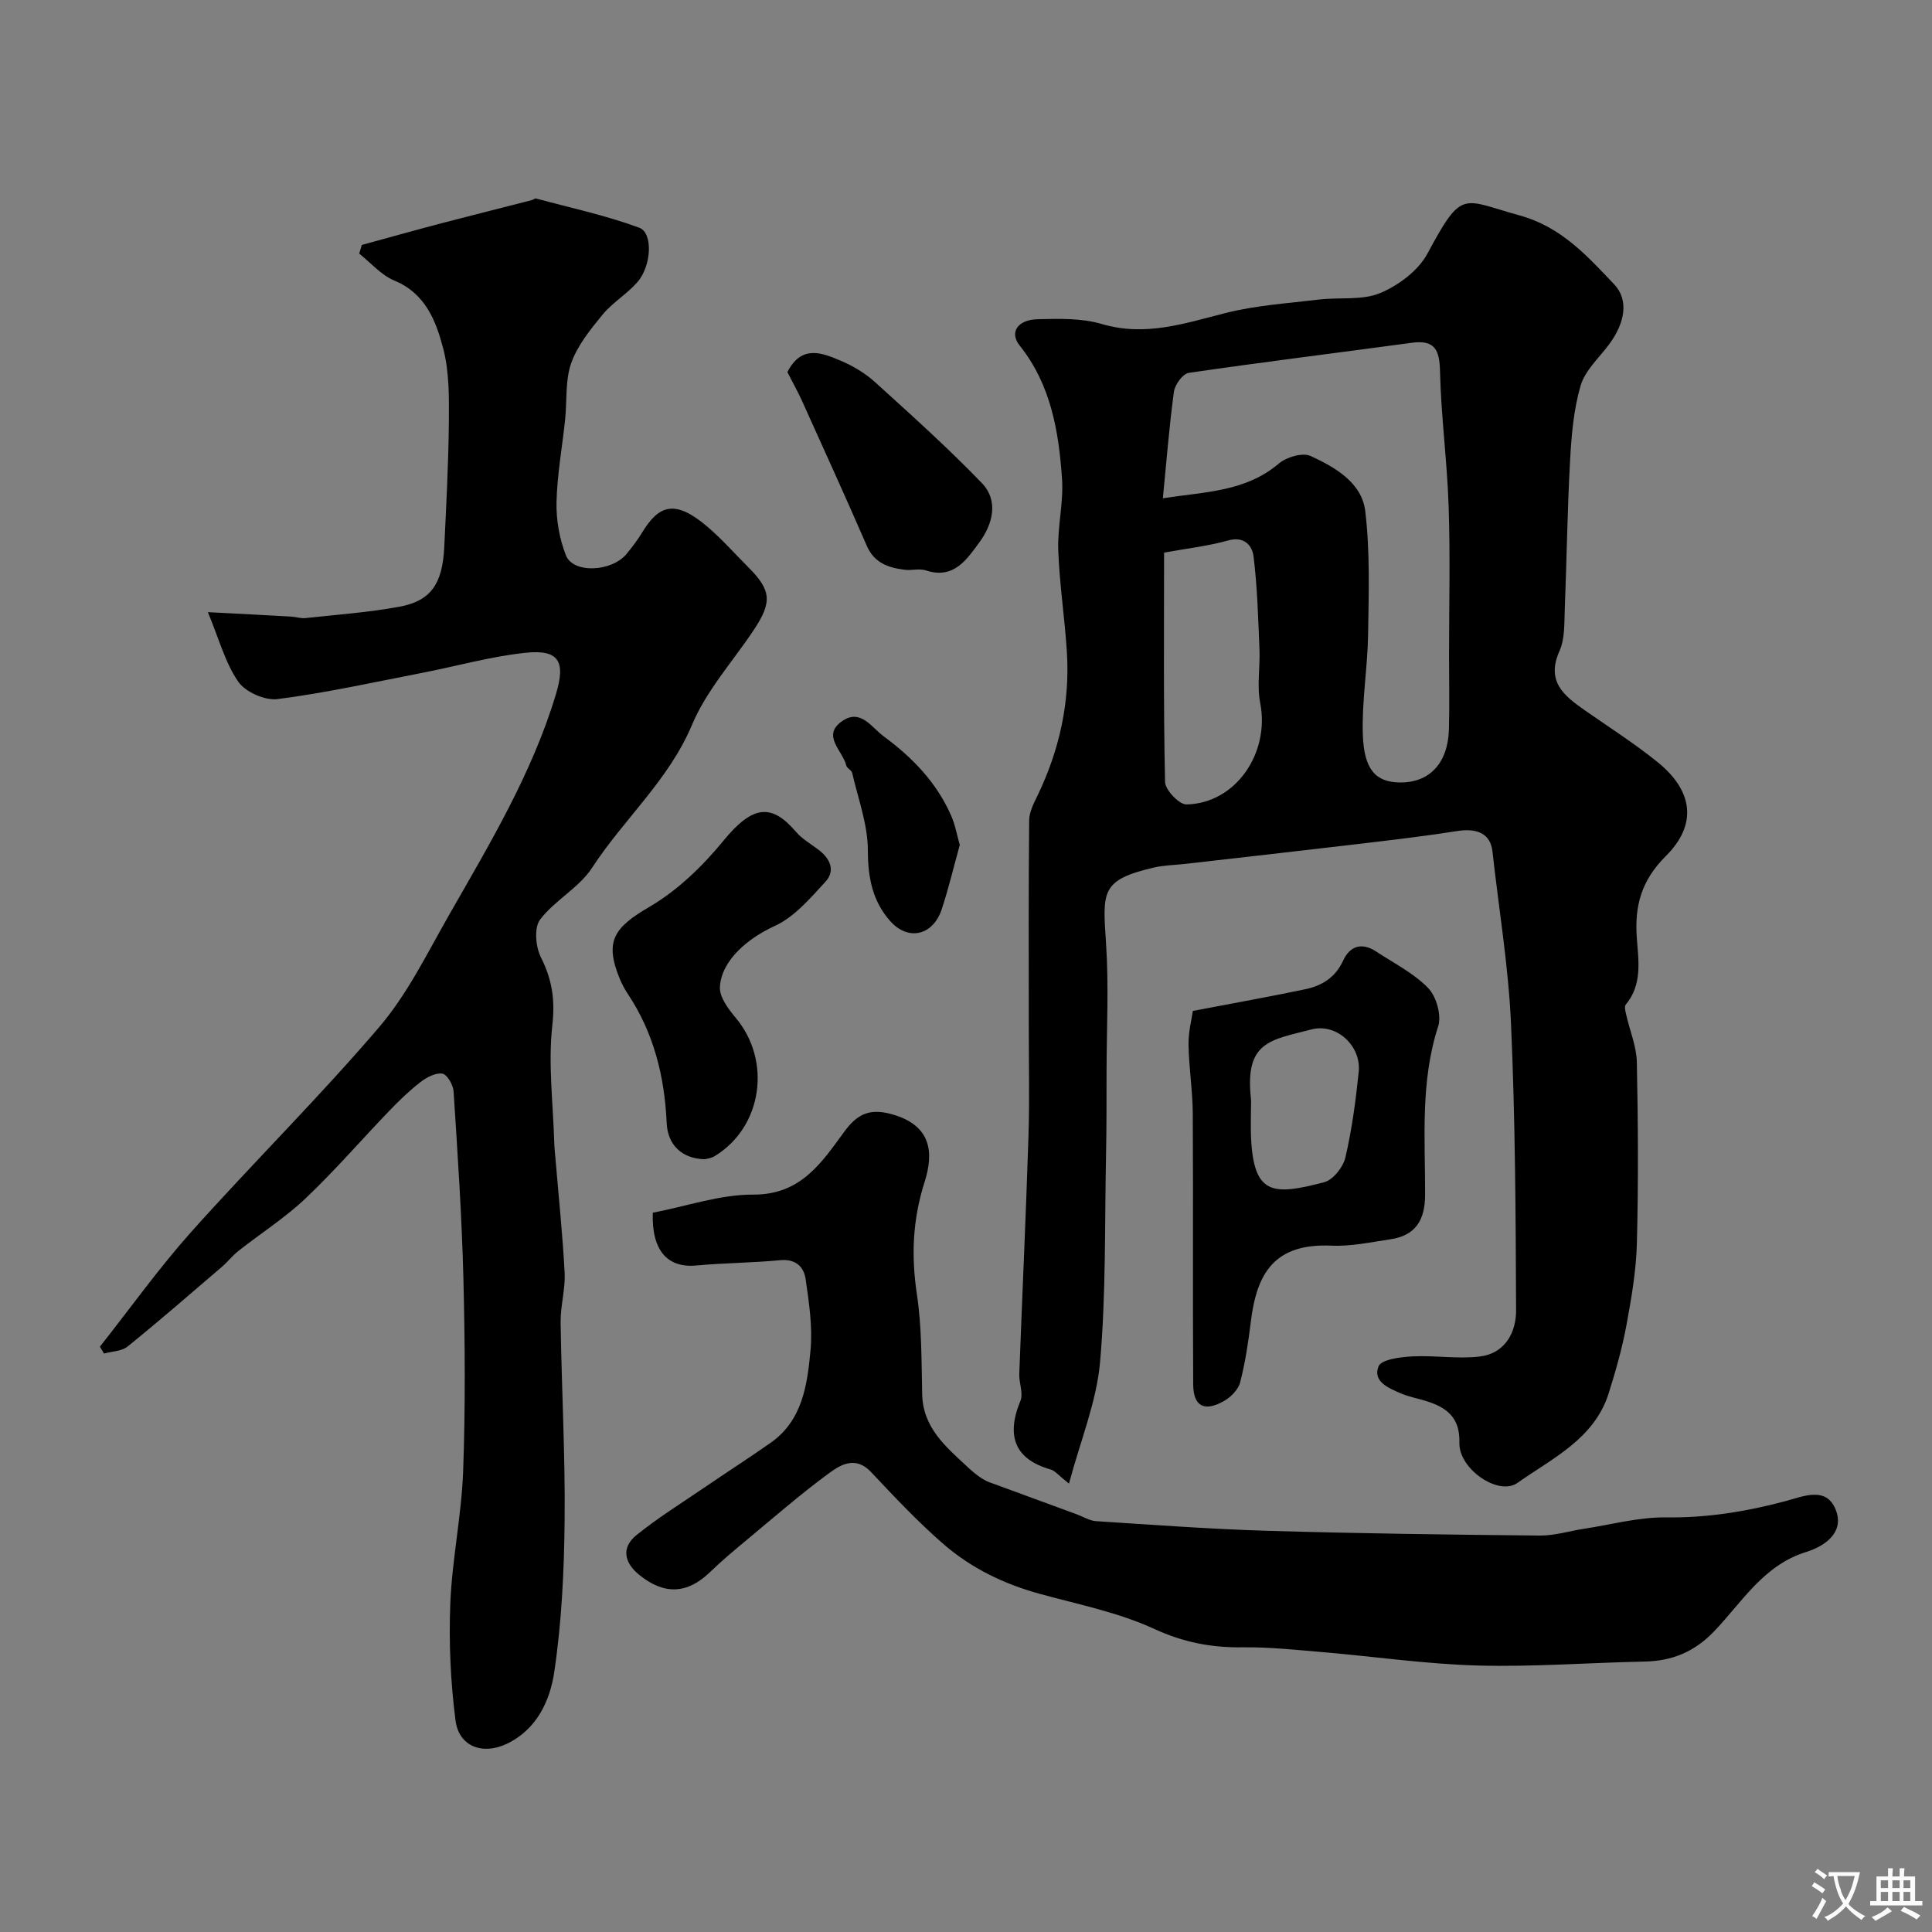 <svg enable-background="new 0 0 400 400" viewBox="0 0 400 400" xmlns="http://www.w3.org/2000/svg"><rect x="0" y="0" width="400" height="400" fill="#808080" stroke="none"/><g fill="#000001"><path d="m221.32 307.16c-2.22-1.75-2.9-2.66-3.77-2.91-7.35-2.09-9.34-6.83-6.28-14.22.64-1.55-.31-3.7-.24-5.57.61-16.37 1.38-32.73 1.9-49.09.25-7.69.06-15.39.07-23.09 0-14.16-.07-28.32.08-42.48.02-1.78 1.03-3.63 1.84-5.32 4.45-9.32 6.61-19.12 5.97-29.43-.44-7.05-1.53-14.06-1.79-21.11-.18-4.91 1.12-9.9.78-14.79-.67-9.84-2.3-19.51-8.77-27.61-2.14-2.68-.52-5.34 3.75-5.45 4.42-.11 9.08-.24 13.24.99 9 2.66 17.12-.11 25.59-2.26 6.29-1.6 12.89-2.02 19.37-2.8 4.24-.51 8.92.22 12.68-1.34 3.8-1.58 7.9-4.65 9.8-8.18 7.26-13.51 7.11-11.19 19.04-7.91 8.69 2.39 13.99 8.37 19.62 14.28 3.06 3.22 2.29 8-1.16 12.57-2.07 2.74-4.9 5.32-5.8 8.43-1.44 4.95-1.89 10.27-2.17 15.46-.57 10.24-.69 20.51-1.1 30.76-.12 2.93.05 6.14-1.1 8.7-2.8 6.27.9 9.23 5.18 12.22 5.08 3.55 10.34 6.9 15.15 10.79 7.33 5.93 8.28 12.89 1.69 19.44-5.07 5.05-6.5 10.32-6 17.02.34 4.64 1.17 9.59-2.3 13.74-.34.4-.05 1.43.11 2.13.73 3.27 2.12 6.51 2.19 9.78.26 12.49.33 24.99.01 37.48-.15 5.69-1.13 11.4-2.17 17.01-.88 4.75-2.21 9.43-3.66 14.04-2.99 9.48-11.66 13.47-18.92 18.59-3.92 2.76-12.15-2.91-12-8.32.15-5.31-2.69-7.33-6.92-8.65-1.71-.54-3.51-.85-5.14-1.55-2.54-1.09-5.94-2.45-4.68-5.63.57-1.42 4.53-1.92 7-2.05 4.65-.25 9.39.58 13.98.02 5.18-.64 7.52-4.92 7.5-9.59-.08-19.76-.17-39.54-1.05-59.28-.53-11.92-2.52-23.78-3.84-35.67-.4-3.64-3.04-4.92-7.33-4.25-7.42 1.17-14.89 2.02-22.35 2.9-11.38 1.35-22.77 2.62-34.15 3.92-2.12.24-4.28.26-6.34.75-10.94 2.57-10.55 4.95-9.84 15.6.59 8.82.13 17.72.11 26.58-.01 5.83.01 11.66-.11 17.49-.29 14.26.01 28.59-1.24 42.77-.73 8.18-4.03 16.11-6.43 25.09zm19.44-204c8.84-1.36 17.14-1.35 24.01-7.19 1.58-1.35 4.94-2.33 6.59-1.56 5.04 2.33 10.58 5.48 11.3 11.41 1.01 8.42.72 17.03.59 25.55-.11 6.91-1.32 13.83-1.09 20.71.23 7.3 2.7 9.83 7.57 9.92 6.16.11 10.03-3.91 10.25-10.93.15-5.01.03-10.04.03-15.06 0-10.35.26-20.71-.08-31.05-.3-9.36-1.57-18.7-1.79-28.06-.1-4.47-1.06-6.58-5.86-5.93-15.39 2.09-30.8 3.98-46.17 6.23-1.22.18-2.86 2.43-3.06 3.89-.97 7.1-1.52 14.25-2.29 22.07zm.25 11.25c0 15.88-.14 31.68.2 47.48.04 1.66 2.92 4.69 4.43 4.66 10.19-.2 17.31-10.63 15.27-21.01-.7-3.58 0-7.42-.15-11.13-.27-6.4-.44-12.83-1.22-19.17-.27-2.22-1.86-4.3-5.28-3.34-4.2 1.17-8.58 1.66-13.25 2.51z"/><path d="m20.68 278.82c6.27-7.93 12.16-16.2 18.88-23.73 12.79-14.31 26.47-27.84 38.93-42.42 5.86-6.86 9.95-15.29 14.47-23.21 8.41-14.72 17.18-29.28 22.13-45.7 2.06-6.82.66-9.33-6.27-8.61-7.26.76-14.37 2.8-21.57 4.19-9.91 1.92-19.78 4.11-29.77 5.4-2.6.34-6.67-1.46-8.15-3.6-2.69-3.88-3.95-8.76-6.29-14.4 6.53.34 11.89.61 17.25.92.98.05 1.97.41 2.93.31 6.51-.71 13.07-1.17 19.5-2.36 6.51-1.21 8.9-4.75 9.26-12.37.41-8.6.87-17.2.95-25.8.04-5.1.11-10.39-1.16-15.25-1.49-5.72-3.67-11.43-10.14-14.11-2.72-1.13-4.86-3.67-7.26-5.57.18-.6.36-1.2.54-1.8 5.58-1.52 11.14-3.08 16.73-4.55 6.14-1.61 12.29-3.14 18.44-4.72.32-.08.66-.41.91-.34 7.15 1.93 14.43 3.49 21.35 6.04 2.91 1.07 2.55 7.92-.37 11.27-2.15 2.46-5.14 4.21-7.21 6.73-2.53 3.08-5.21 6.38-6.5 10.05-1.27 3.6-.85 7.8-1.26 11.72-.6 5.7-1.65 11.38-1.78 17.09-.08 3.66.61 7.55 1.94 10.96 1.5 3.85 9.54 3.46 12.62-.34 1.13-1.39 2.23-2.83 3.16-4.36 3.46-5.7 6.77-6.94 13.46-1.26 3.04 2.58 5.7 5.61 8.53 8.44 4.78 4.78 4.98 7.22 1.09 13.05-4.33 6.48-9.77 12.5-12.74 19.56-4.83 11.5-14.14 19.53-20.7 29.62-2.69 4.14-7.73 6.72-10.76 10.72-1.27 1.67-.93 5.62.16 7.79 2.3 4.57 2.97 8.74 2.38 14.01-.9 7.99.15 16.2.39 24.31.03 1.15.16 2.3.26 3.46.65 7.86 1.49 15.7 1.89 23.57.17 3.41-.88 6.86-.83 10.29.2 13.6.96 27.2.83 40.8-.1 10.54-.6 21.16-2.15 31.57-.88 5.91-3.61 11.9-9.83 14.85-5 2.38-9.91.57-10.61-4.84-1.03-7.99-1.4-16.16-1.08-24.22.37-9.16 2.33-18.26 2.66-27.42.48-13.32.38-26.67.05-39.99-.33-12.88-1.2-25.75-2.03-38.61-.09-1.34-1.33-3.5-2.31-3.67-1.38-.24-3.25.75-4.51 1.72-2.31 1.78-4.43 3.83-6.46 5.94-5.8 6.03-11.28 12.39-17.34 18.14-4.25 4.03-9.28 7.24-13.91 10.89-1.24.97-2.22 2.26-3.42 3.29-6.47 5.55-12.91 11.14-19.54 16.51-1.22.99-3.24 1-4.89 1.46-.3-.49-.58-.96-.85-1.42z"/><path d="m135.15 251.08c7.08-1.36 13.94-3.78 20.79-3.75 9.88.05 14.17-6.63 18.87-13.04 2.59-3.52 5.08-4.84 9.5-3.69 8.75 2.27 8.99 8.23 7.12 14.1-2.48 7.8-2.8 15.26-1.6 23.24 1.03 6.82.94 13.82 1.1 20.75.16 6.92 4.89 10.84 9.35 14.99 1.63 1.52 3.37 2.92 5.22 3.44 5.81 2.13 11.62 4.27 17.43 6.4 1.33.49 2.64 1.33 4 1.42 11.86.76 23.72 1.65 35.59 2 18.75.55 37.52.8 56.28.98 3.06.03 6.12-.94 9.19-1.41 5.64-.86 11.29-2.42 16.92-2.35 8.51.12 16.62-1.2 24.77-3.37 3.66-.97 8.71-3.29 10.54 2.21 1.5 4.53-2.7 7.22-6.24 8.31-8.92 2.75-13.31 10.44-19.14 16.49-4.09 4.24-8.69 6.1-14.39 6.21-11.49.23-22.99 1.13-34.46.82-10.65-.29-21.25-1.84-31.89-2.75-5.59-.47-11.2-1.09-16.79-1.02-6.46.09-12.25-1.01-18.31-3.8-7.43-3.43-15.71-5.07-23.69-7.26-7.39-2.02-14.18-5.3-19.91-10.26-5.34-4.62-10.21-9.82-15.06-14.97-3.19-3.38-6.26-1.56-8.73.26-5.81 4.27-11.26 9.02-16.81 13.63-2.66 2.21-5.32 4.43-7.8 6.83-4.66 4.51-9.44 4.79-14.64.58-3.09-2.5-3.81-5.63-.6-8.23 4.42-3.58 9.3-6.6 14.01-9.82 4.57-3.12 9.23-6.12 13.76-9.29 6.65-4.66 7.61-12.05 8.28-19.17.45-4.84-.31-9.85-1.01-14.72-.37-2.58-2.08-4.24-5.3-3.93-5.74.55-11.53.56-17.27 1.09-5.98.59-9.34-3.03-9.08-10.92z"/><path d="m246.97 209.3c8.39-1.6 15.88-2.94 23.32-4.5 3.41-.72 6.19-2.43 7.77-5.88 1.43-3.12 3.92-3.86 6.89-1.9 3.67 2.42 7.76 4.47 10.75 7.56 1.7 1.76 2.79 5.68 2.05 7.95-3.72 11.48-2.67 23.21-2.7 34.87-.01 5.17-1.96 8.42-7.18 9.18-4.05.6-8.16 1.5-12.2 1.32-11.94-.53-15.49 5.82-16.71 15.81-.51 4.19-1.15 8.41-2.2 12.49-.38 1.49-1.91 3.04-3.32 3.85-4.06 2.32-6.37 1.14-6.4-3.4-.12-18.71.02-37.42-.09-56.13-.03-4.76-.81-9.52-.88-14.29-.03-2.68.69-5.38.9-6.93zm12.03 20.13c0 2-.08 4 .01 6 .53 12.07 4.56 12.11 15.16 9.33 1.83-.48 3.92-3.12 4.38-5.11 1.35-5.82 2.15-11.8 2.76-17.76.54-5.34-4.59-10.11-9.77-8.76-8.44 2.2-13.85 2.44-12.55 14.3.07.66.01 1.33.01 2z"/><path d="m145.9 240.01c-4.76-.12-7.67-3-7.87-7.5-.43-9.61-2.66-18.64-8.06-26.75-.63-.95-1.18-1.97-1.62-3.02-3.25-7.87-1.28-10.67 6.13-15 5.82-3.4 11.01-8.44 15.32-13.7 6.09-7.43 9.98-7.69 15.01-1.81 1.25 1.46 3.03 2.48 4.6 3.66 2.44 1.83 3.64 4.34 1.47 6.69-3.14 3.41-6.42 7.28-10.48 9.13-5.28 2.41-11.03 6.94-11.35 12.64-.12 2.07 1.74 4.55 3.26 6.36 7.48 8.91 5.55 22.57-4.27 28.61-.76.5-1.8.59-2.14.69z"/><path d="m163.02 77.04c2.93-5.75 7.18-4 11.13-2.32 2.5 1.07 4.98 2.55 6.99 4.37 7.52 6.82 15.09 13.61 22.13 20.91 3.55 3.68 2.25 8.55-.49 12.27-2.59 3.51-5.28 7.74-11.07 5.83-1.35-.45-2.99.06-4.46-.14-3.32-.43-6.24-1.38-7.78-4.94-4.39-10.11-8.97-20.15-13.5-30.2-.89-1.92-1.93-3.77-2.95-5.78z"/><path d="m198.71 174.94c-1.28 4.62-2.32 9.03-3.74 13.33-1.8 5.43-6.96 6.64-10.7 2.39-3.62-4.1-4.59-8.97-4.59-14.6 0-5.35-2.03-10.72-3.25-16.05-.13-.57-1.09-.95-1.22-1.52-.71-3.08-5.29-6.25-.72-9.28 3.73-2.47 5.94 1.38 8.53 3.29 5.89 4.34 10.84 9.47 13.84 16.22.9 1.98 1.27 4.19 1.85 6.22z"/></g><path d="m377.9 391.2c-.2.3-.4.5-.6.8-.7-.6-1.4-1-2.2-1.5.2-.3.4-.5.5-.8.6.4 1.4.8 2.3 1.5zm-1.8 6.1c-.2-.2-.5-.4-.9-.6.4-.6.8-1.2 1.2-1.9s.7-1.3.9-1.9c.3.3.5.5.8.7-.7 1.3-1.4 2.6-2 3.7zm2.2-9c-.3.3-.5.5-.6.8-.6-.6-1.3-1.1-2-1.5.3-.3.5-.5.6-.7.6.5 1.3.9 2 1.4zm.3.2v-.9h2 4.5c-.3 1.3-.6 2.5-1 3.6s-.9 2.1-1.4 3c.4.5 1 1 1.6 1.4s1.2.8 1.9 1.1c-.3.2-.5.4-.8.8-.4-.3-1-.7-1.6-1.2s-1.2-1.1-1.6-1.6c-.5.6-1.1 1.1-1.7 1.6s-1.4.9-2.1 1.4c-.1-.3-.3-.5-.7-.8.6-.2 1.2-.5 1.9-1s1.4-1.1 2-1.8c-.5-.8-.9-1.6-1.2-2.5s-.6-2-.8-3.2c-.4.1-.7.1-1 .1zm2.5 2.7c.2 1 .7 1.7 1 2.2.3-.5.6-1.1 1-2s.6-1.9.9-3h-3.2-.4c.1.9.3 1.8.7 2.8z" fill="#fafbfa"/><path d="m396.5 388.5v1.5 3.6h1.5v.9c-.4 0-1 0-1.7 0h-7.9c-.5 0-.9 0-1.2 0v-.9h1.3v-3.5c0-.7 0-1.2 0-1.6h2.4c0-.8 0-1.4 0-1.7h1c0 .3-.1.8-.1 1.7h1.5c0-.8 0-1.4 0-1.7h1c0 .3-.1.9-.1 1.7zm-8.2 9.2c-.2-.3-.5-.5-.8-.8.8-.3 1.4-.6 1.9-.9s1-.7 1.4-1.1c.3.3.6.5.9.8-1.6 1-2.8 1.6-3.4 2zm2.6-6.8v-1.6h-1.5v1.6zm0 2.7v-1.9h-1.5v1.9zm2.4-2.7v-1.6h-1.5v1.6zm0 2.7v-1.9h-1.5v1.9zm.2 2 .7-.8c.4.2.9.5 1.6.8s1.3.7 1.8 1c-.3.3-.5.5-.8.8-.4-.3-1.5-1-3.3-1.8zm2-4.7v-1.6h-1.4v1.6zm0 2.7v-1.9h-1.4v1.9z" fill="#fafbfa"/></svg>